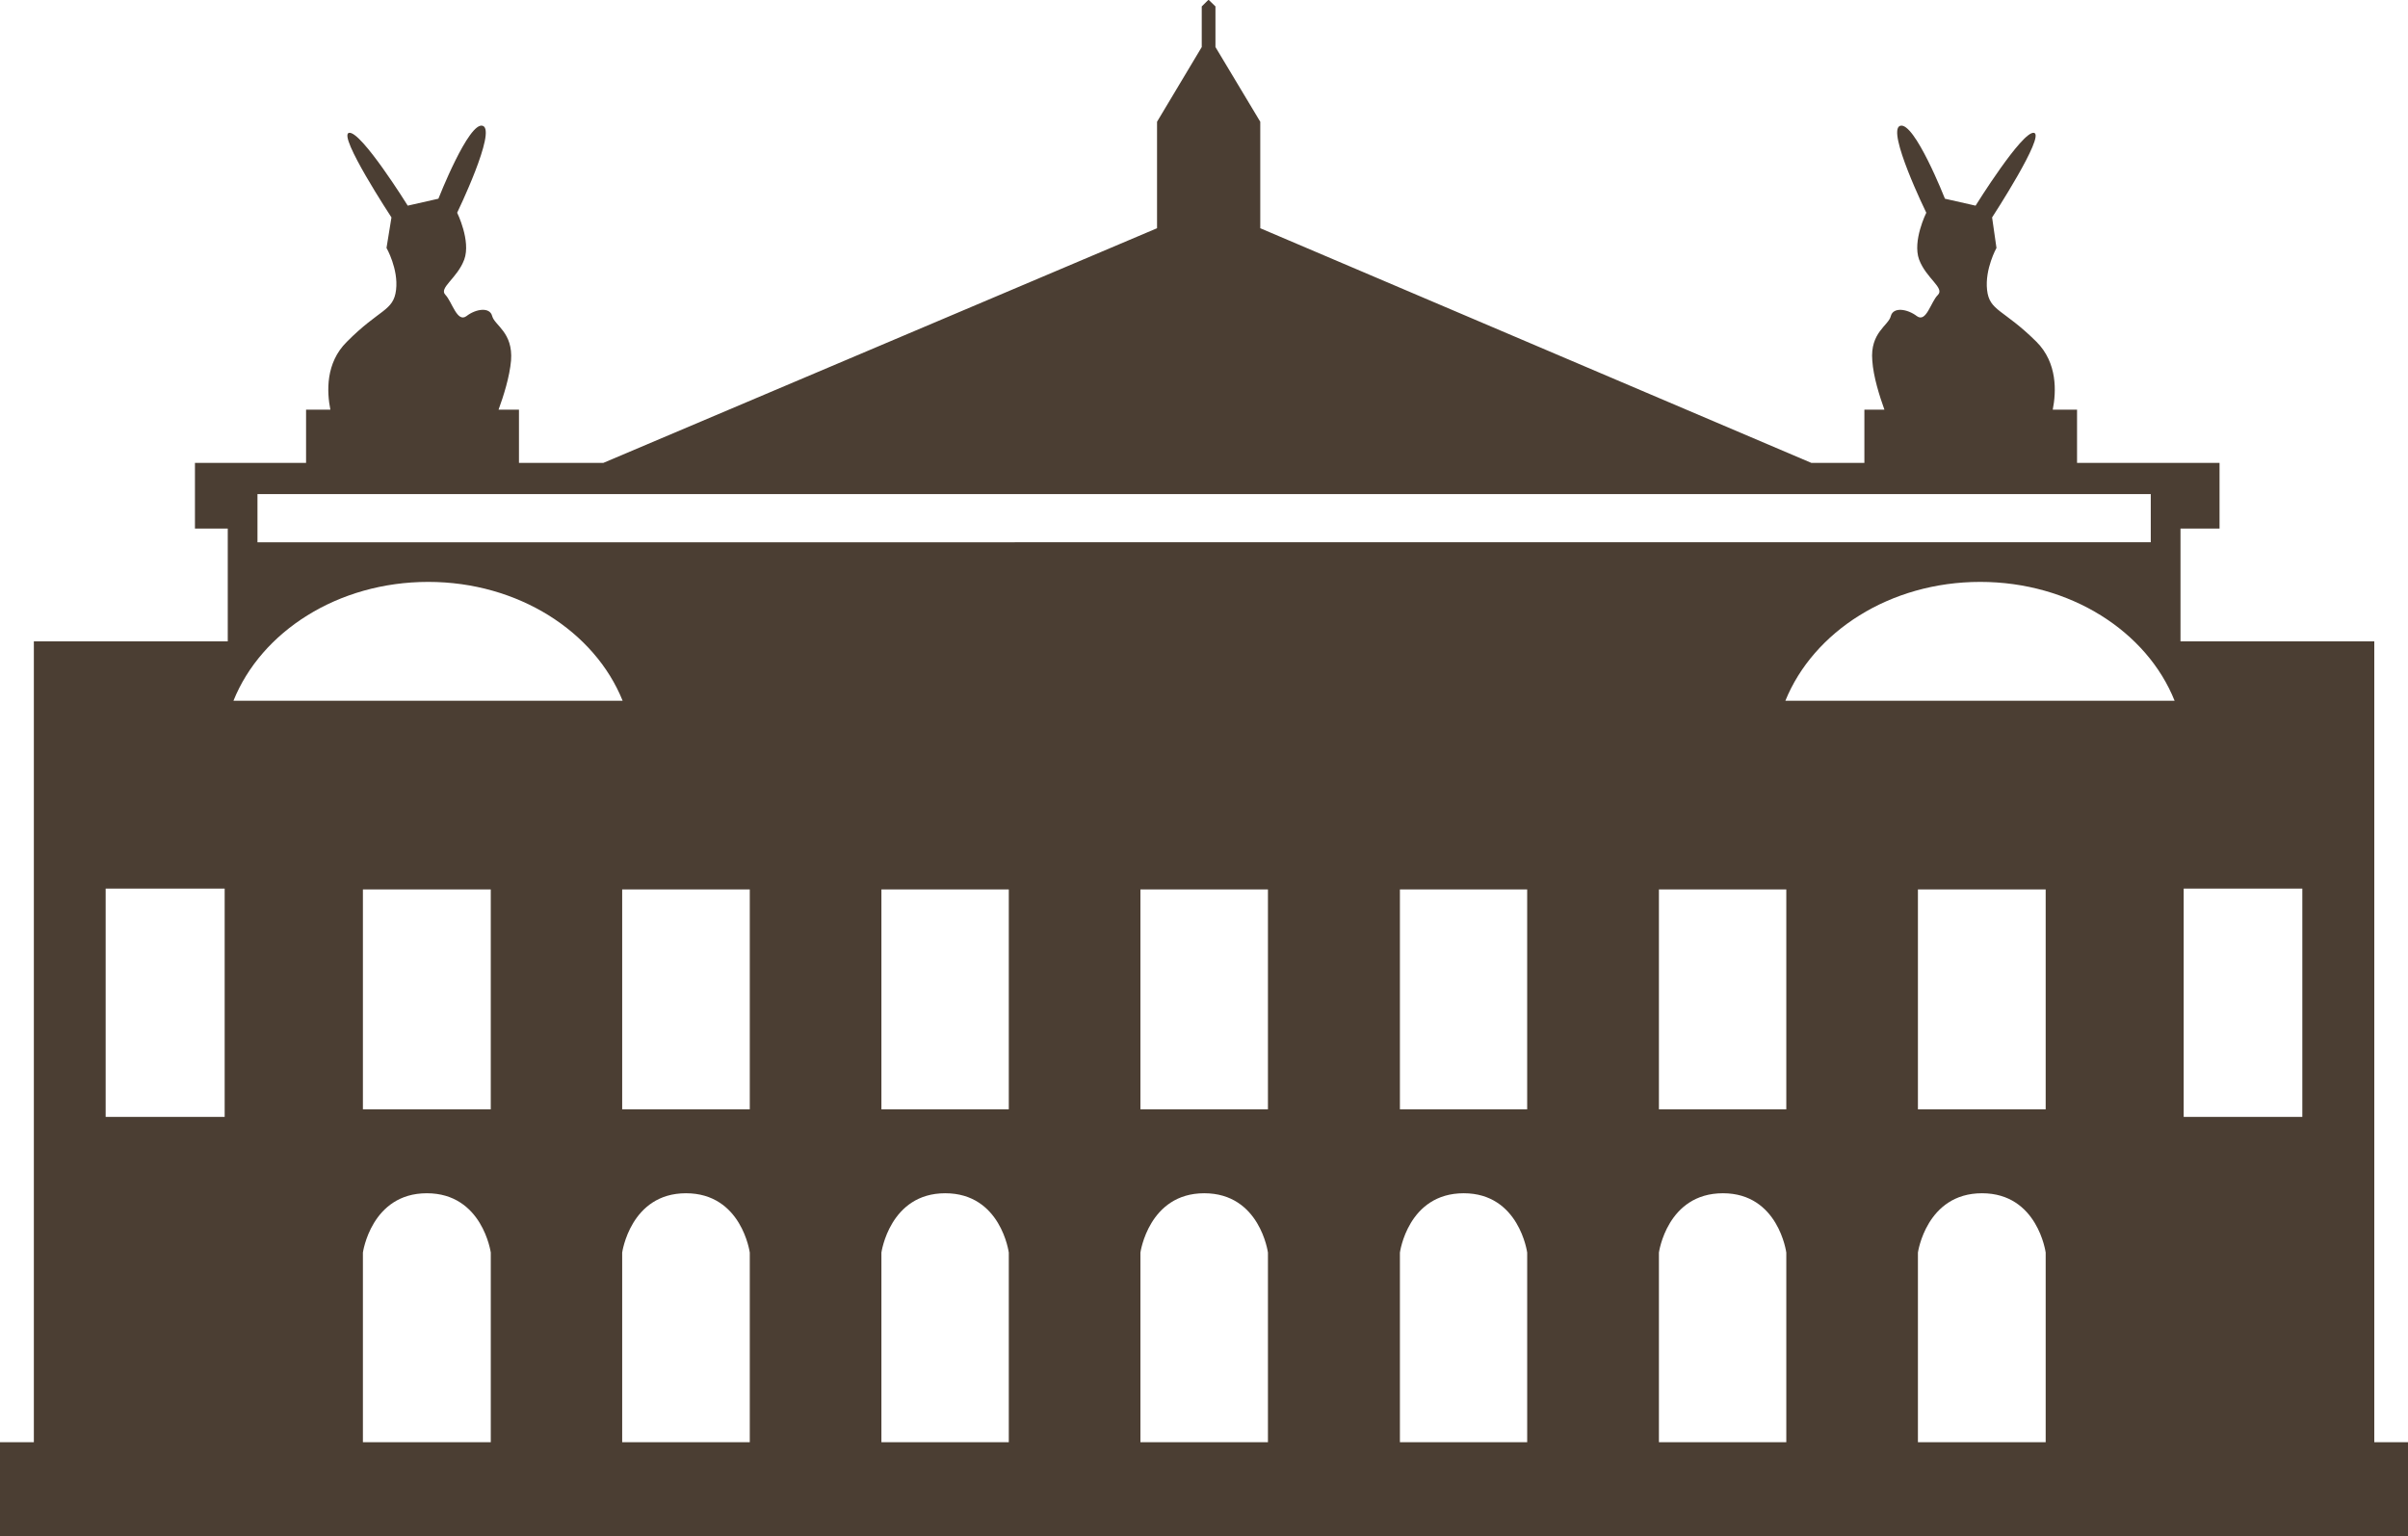 <svg version="1.1" id="图层_1" x="0px" y="0px" width="200px" height="127.606px" viewBox="0 0 200 127.606" enable-background="new 0 0 200 127.606" xml:space="preserve" xmlns="http://www.w3.org/2000/svg" xmlns:xlink="http://www.w3.org/1999/xlink" xmlns:xml="http://www.w3.org/XML/1998/namespace">
  <path fill="#4B3E33" d="M197.2,119.81V53.281h-16.096V43.91h3.243v-5.455h-11.835v-4.423h-2.018c0.294-1.479,0.4-3.885-1.352-5.638
	c-2.752-2.733-3.91-2.538-4.104-4.314c-0.189-1.735,0.782-3.483,0.782-3.483l-0.363-2.533c0,0,4.449-6.828,3.479-7.027
	c-0.97-0.191-4.851,6.048-4.851,6.048l-2.545-0.577c0,0-2.538-6.451-3.724-6.055c-1.156,0.393,2.175,7.22,2.175,7.22
	s-1.165,2.337-0.597,3.89c0.597,1.577,2.146,2.355,1.558,2.939c-0.587,0.571-0.961,2.335-1.745,1.758
	c-0.784-0.598-1.958-0.784-2.164,0c-0.178,0.778-1.734,1.353-1.537,3.692c0.088,1.352,0.606,2.963,1.007,4.081h-1.664v4.423h-4.399
	L104.673,18.96v-8.846l-3.722-6.206V0.533L100.401,0h-0.048l-0.54,0.533v3.375l-3.713,6.206v8.846L50.107,38.455h-7.003v-4.423
	h-1.696c0.411-1.118,0.921-2.729,1.038-4.081c0.178-2.34-1.362-2.914-1.567-3.692c-0.195-0.784-1.37-0.598-2.135,0
	c-0.774,0.577-1.196-1.187-1.743-1.758c-0.589-0.584,0.969-1.362,1.558-2.939c0.567-1.553-0.589-3.89-0.589-3.89
	s3.302-6.827,2.126-7.22c-1.155-0.396-3.684,6.055-3.684,6.055l-2.547,0.577c0,0-3.879-6.239-4.878-6.048
	c-0.96,0.199,3.527,7.027,3.527,7.027l-0.412,2.533c0,0,0.999,1.748,0.794,3.483c-0.206,1.776-1.382,1.581-4.087,4.314
	c-1.78,1.753-1.664,4.158-1.37,5.638h-2.018v4.423h-9.229v5.455h2.725v9.371H2.812v66.528H0v7.797h200v-7.797H197.2z M18.66,92.786
	H8.776V73.82h9.884V92.786z M21.385,41.047h157.25v4.001H21.385V41.047z M35.571,48.34c7.474,0,13.832,4.128,16.143,9.875H19.389
	C21.698,52.468,28.057,48.34,35.571,48.34z M40.762,119.81h-10.62v-15.753c0,0,0.688-4.93,5.311-4.93c4.624,0,5.31,4.93,5.31,4.93
	V119.81z M40.762,92.156h-10.62V73.888h10.62V92.156z M62.273,119.81H51.676v-15.753c0,0,0.685-4.93,5.299-4.93
	c4.635,0,5.299,4.93,5.299,4.93V119.81z M62.273,92.156H51.676V73.888h10.598V92.156z M83.787,119.81h-10.58v-15.753
	c0,0,0.686-4.93,5.301-4.93c4.633,0,5.279,4.93,5.279,4.93V119.81z M83.787,92.156h-10.58V73.888h10.58V92.156z M105.311,119.81
	H94.719v-15.753c0,0,0.688-4.93,5.302-4.93c4.632,0,5.29,4.93,5.29,4.93V119.81z M105.311,92.156H94.719V73.888h10.592V92.156z
	 M126.842,119.81h-10.57v-15.753c0,0,0.657-4.93,5.301-4.93c4.611,0,5.27,4.93,5.27,4.93V119.81z M126.842,92.156h-10.57V73.888
	h10.57V92.156z M148.364,119.81h-10.58v-15.753c0,0,0.675-4.93,5.319-4.93c4.614,0,5.261,4.93,5.261,4.93V119.81z M148.364,92.156
	h-10.58V73.888h10.58V92.156z M169.907,119.81h-10.611v-15.753c0,0,0.696-4.93,5.321-4.93c4.633,0,5.29,4.93,5.29,4.93V119.81z
	 M169.907,92.156h-10.611V73.888h10.611V92.156z M148.286,58.215c2.332-5.747,8.69-9.875,16.183-9.875
	c7.496,0,13.853,4.128,16.146,9.875H148.286z M191.223,92.786h-9.854V73.82h9.854V92.786z" class="color c1"/>
</svg>